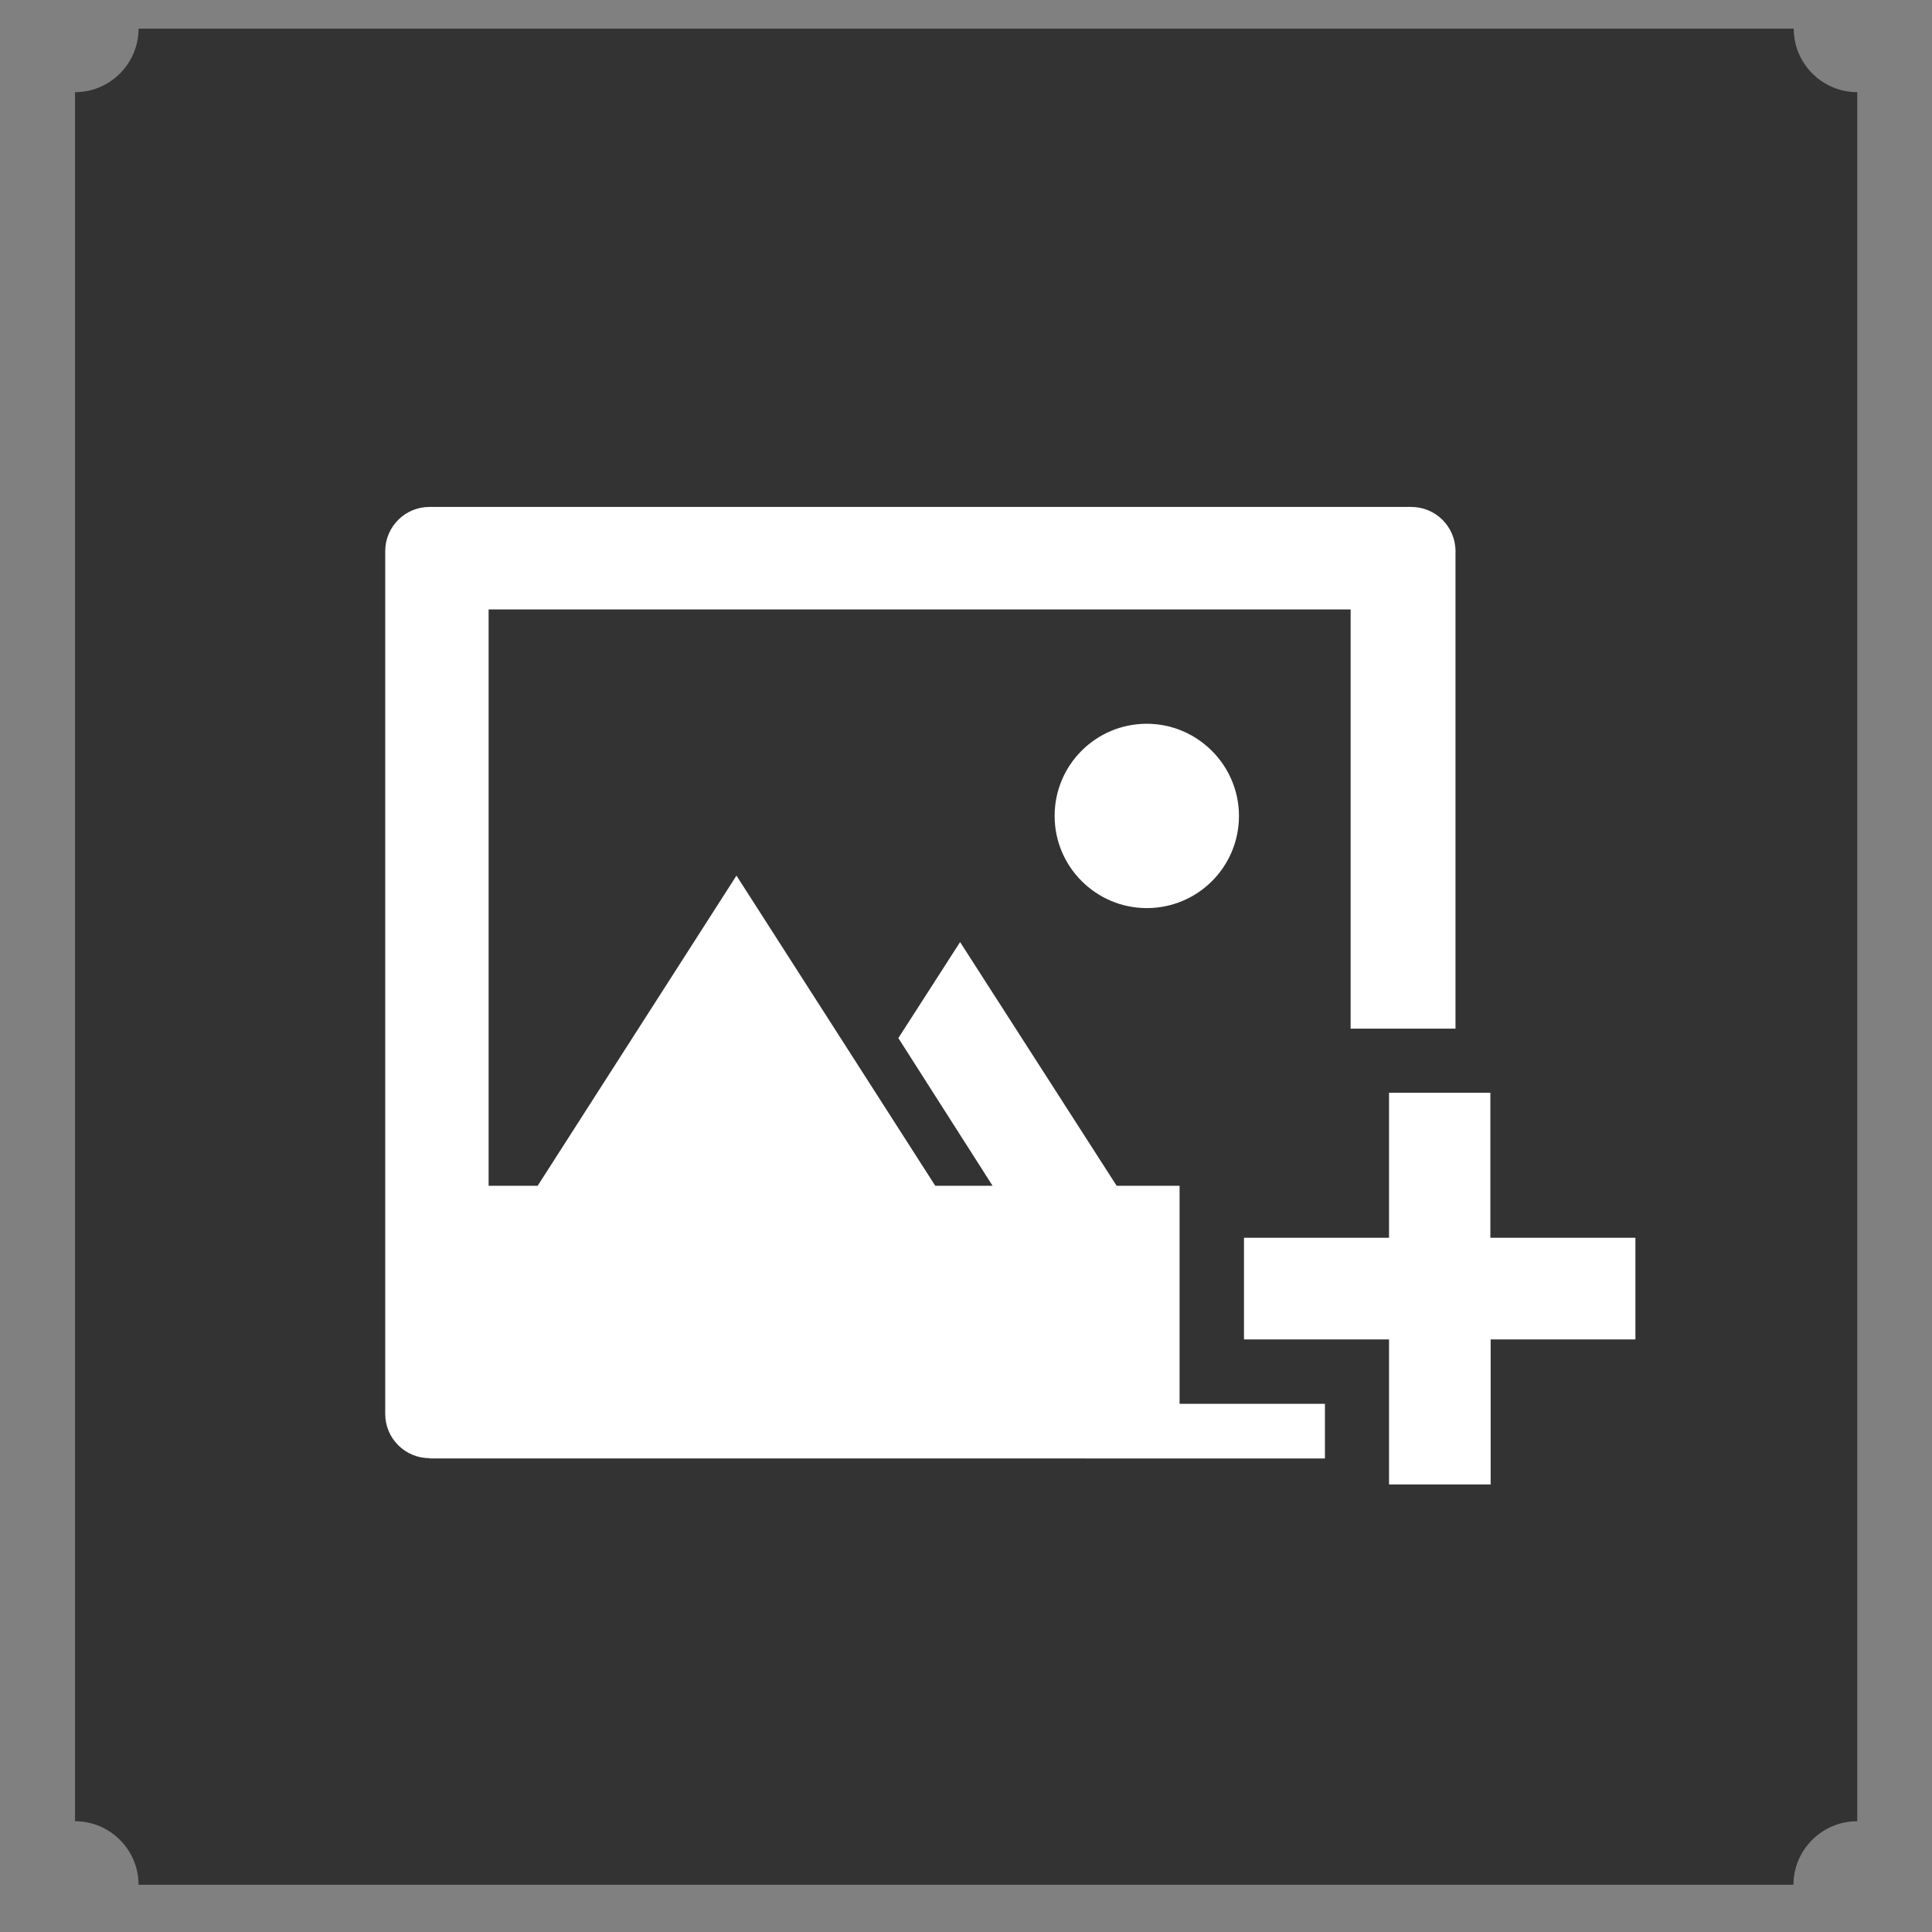 <?xml version="1.0" encoding="utf-8"?>
<!-- Generator: Adobe Illustrator 22.1.0, SVG Export Plug-In . SVG Version: 6.00 Build 0)  -->
<svg version="1.1" id="Layer_1" xmlns="http://www.w3.org/2000/svg" xmlns:xlink="http://www.w3.org/1999/xlink" x="0px" y="0px"
	 viewBox="0 0 654 654" style="enable-background:new 0 0 654 654;" xml:space="preserve">
<rect x="0" y="0" width="654" height="654" fill="#808080" stroke="none"/>
<style type="text/css">
	.st0{fill:#333333;}
	.st1{fill:#FFFFFF;}
</style>
<path class="st0" d="M607.1,638H46.9c0-11.9-9.7-21.5-21.5-21.5V31.2c11.9,0,21.5-9.7,21.5-21.5h560.3c0,11.9,9.7,21.5,21.5,21.5
	v585.3C616.7,616.5,607.1,626.3,607.1,638z"/>
<g>
	<g>
		<path class="st1" d="M419.4,276.2c0,17.3-14,31.2-31.2,31.2c-17.2,0-31.2-14-31.2-31.2c0-17.3,14-31.2,31.2-31.2
			C405.3,245,419.4,259,419.4,276.2z M145.4,493.6c-8.3,0-15-6.7-15-15v-292c0-8.3,6.7-15,15-15h332.3c8.3,0,15,6.7,15,15v161.6
			h-22.6h-12.9V206.3H165.4v195.1h16.6l67.3-105l45,70.2l22.3,34.8H336l-31.9-50l20.9-32.5l53,82.5h21.3V419v34.4v21.8h21.8h27.4
			v18.5H145.4L145.4,493.6z M504.6,453.4v49.1h-34.4v-8.9v-40.2h-49.1V419h49.1v-49.1h22.6h11.7V419h49.1v34.4H504.6z"/>
	</g>
</g>
</svg>
